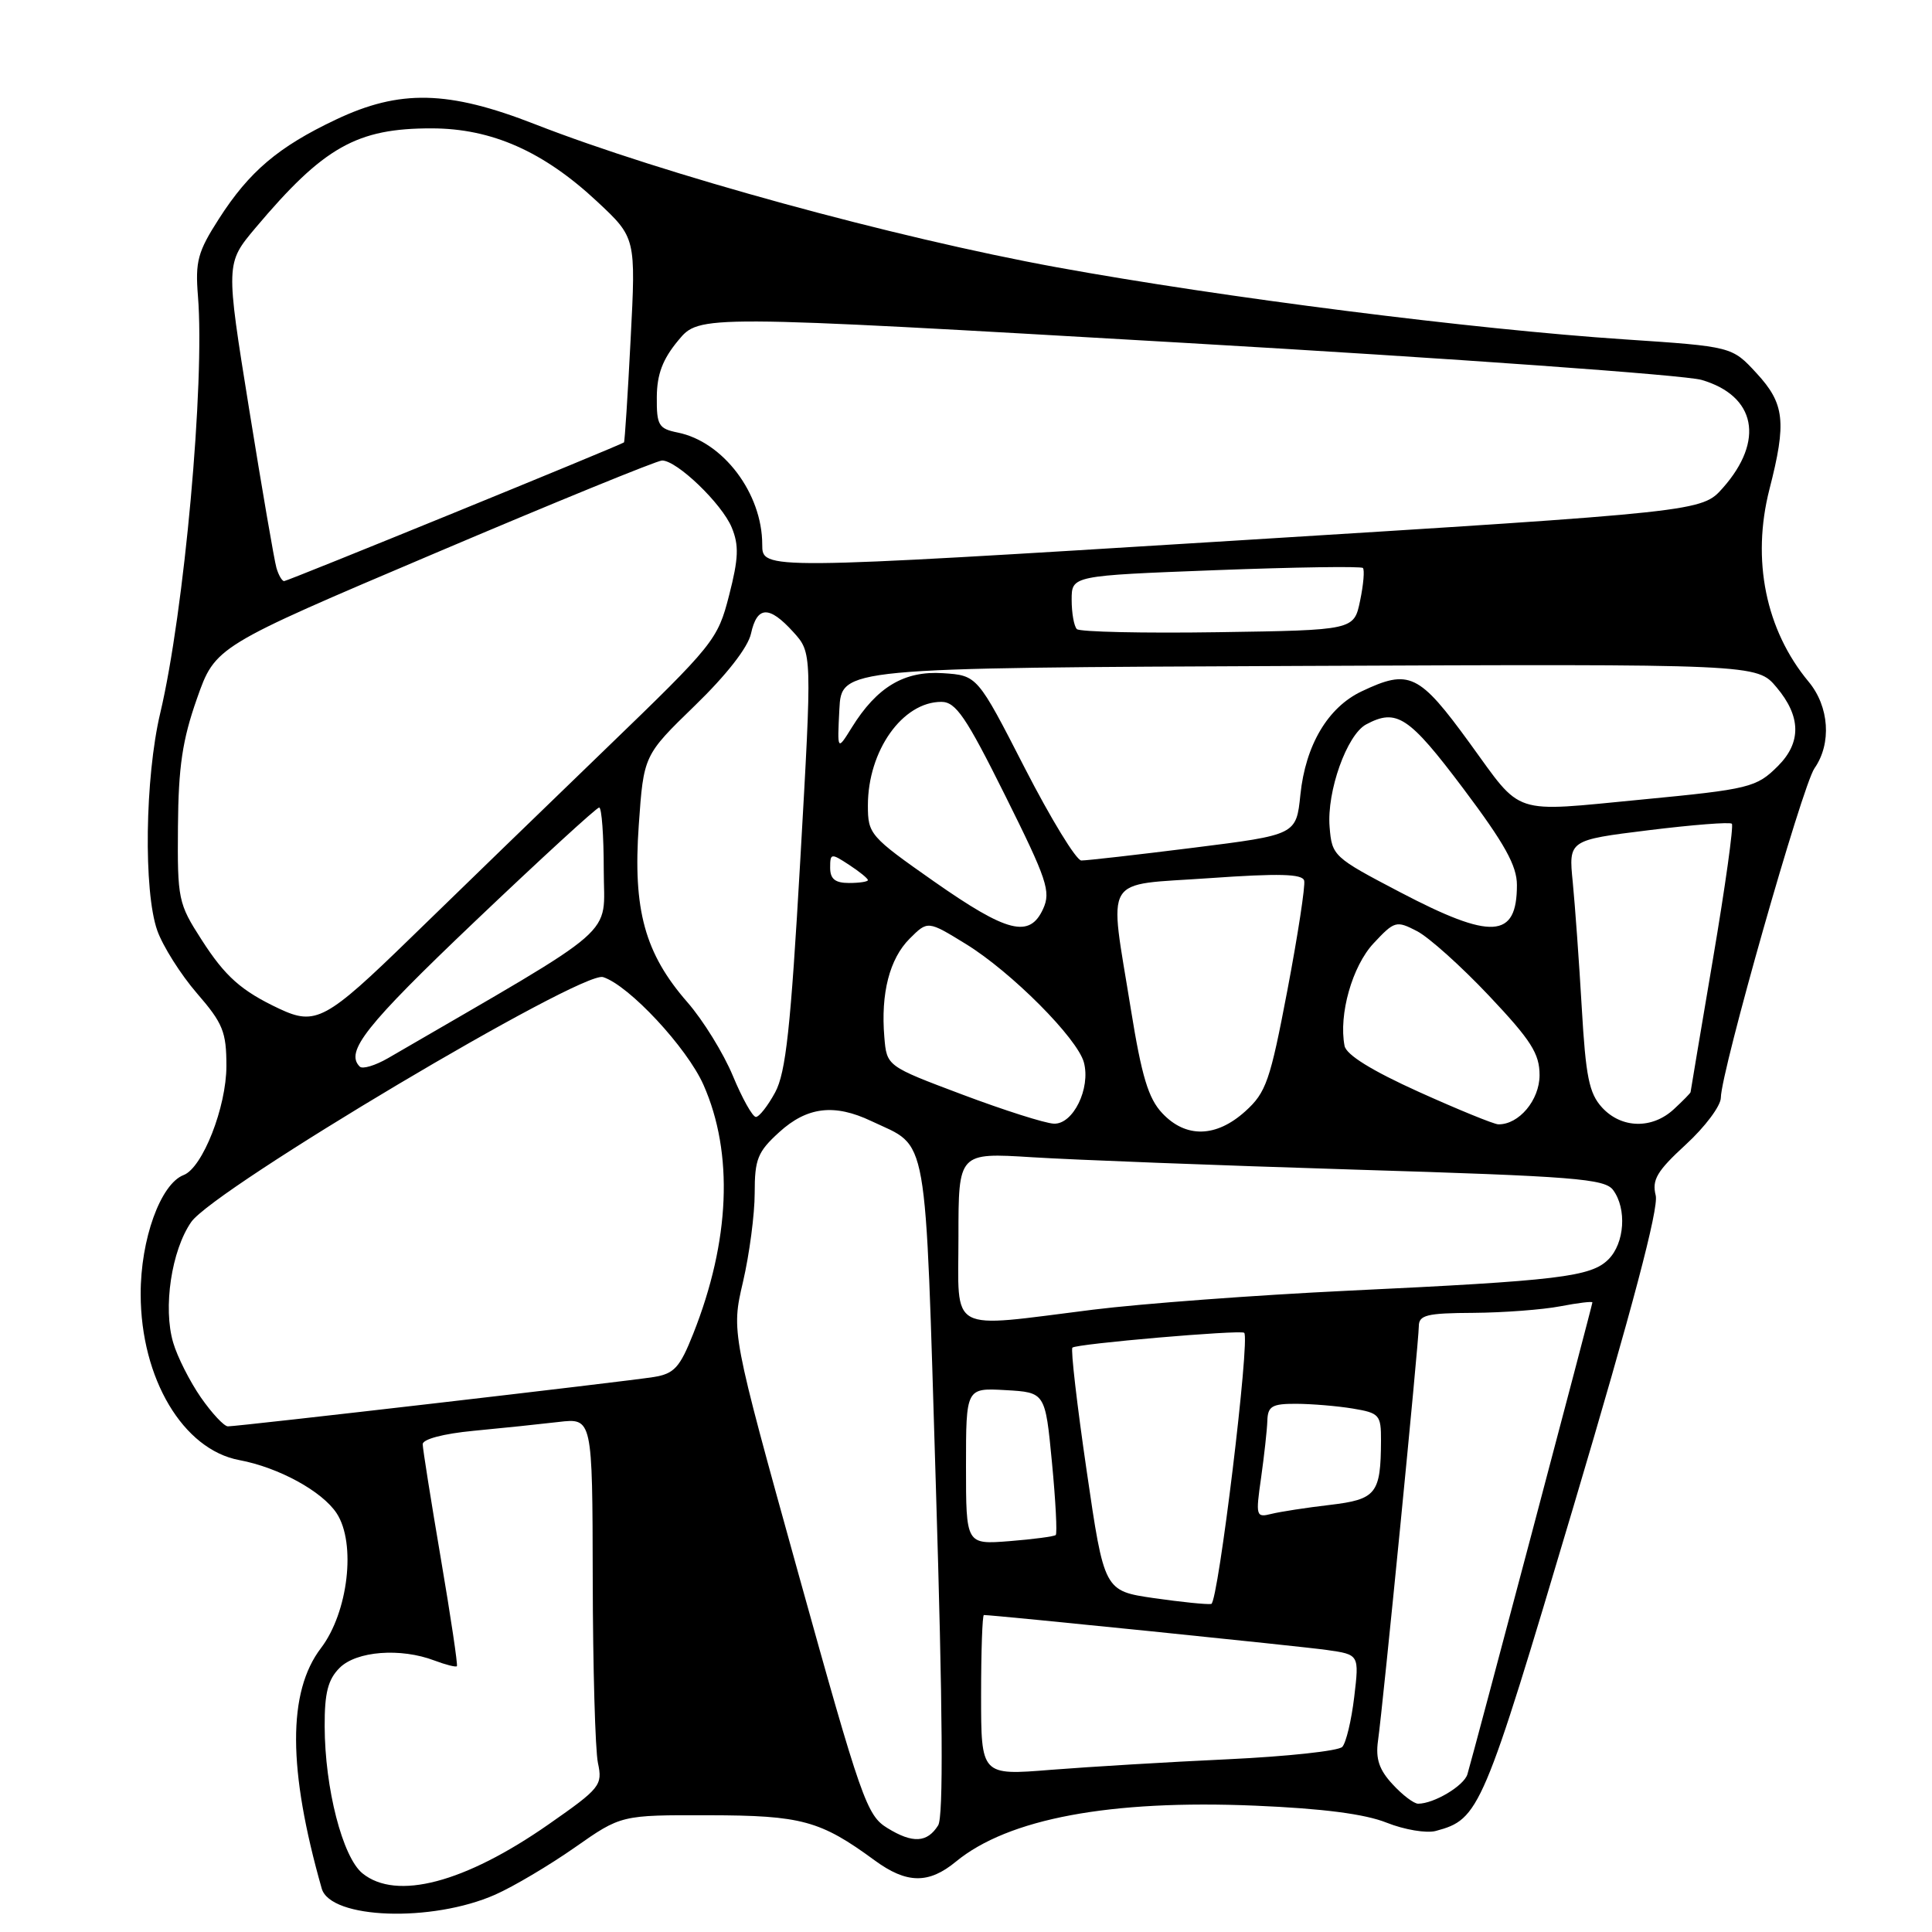 <?xml version="1.0" encoding="UTF-8" standalone="no"?>
<!DOCTYPE svg PUBLIC "-//W3C//DTD SVG 1.1//EN" "http://www.w3.org/Graphics/SVG/1.1/DTD/svg11.dtd" >
<svg xmlns="http://www.w3.org/2000/svg" xmlns:xlink="http://www.w3.org/1999/xlink" version="1.1" viewBox="0 0 256 256">
 <g >
 <path fill="currentColor"
d=" M 65.62 251.05 C 68.06 249.97 72.81 247.15 76.18 244.79 C 82.30 240.50 82.30 240.50 93.90 240.53 C 106.21 240.55 108.70 241.23 115.90 246.51 C 120.13 249.61 123.05 249.66 126.67 246.67 C 133.59 240.98 147.09 238.45 166.31 239.26 C 175.28 239.64 180.86 240.36 183.75 241.52 C 186.09 242.45 189.01 242.94 190.25 242.61 C 196.04 241.05 196.47 240.05 208.47 199.70 C 216.30 173.37 219.81 160.10 219.39 158.40 C 218.87 156.33 219.55 155.18 223.38 151.66 C 225.92 149.33 228.01 146.54 228.02 145.46 C 228.05 141.96 238.81 104.12 240.43 101.80 C 242.72 98.52 242.39 93.62 239.65 90.33 C 233.96 83.49 232.07 74.18 234.46 64.83 C 236.75 55.92 236.48 53.49 232.75 49.45 C 229.50 45.92 229.50 45.92 215.28 44.97 C 195.24 43.64 161.92 39.41 140.00 35.41 C 118.44 31.47 87.84 23.08 70.89 16.46 C 59.40 11.97 52.99 11.82 44.50 15.85 C 36.88 19.46 33.02 22.73 29.01 28.99 C 26.20 33.36 25.86 34.63 26.23 39.24 C 27.16 50.74 24.41 81.09 21.23 94.50 C 19.21 103.03 19.00 118.10 20.84 123.30 C 21.58 125.38 23.94 129.12 26.09 131.61 C 29.54 135.59 30.00 136.72 30.00 141.25 C 30.00 146.69 26.84 154.74 24.33 155.70 C 21.27 156.88 18.62 164.22 18.64 171.50 C 18.66 182.67 24.26 192.08 31.71 193.47 C 36.94 194.45 42.69 197.60 44.61 200.52 C 47.21 204.49 46.14 213.63 42.53 218.38 C 38.10 224.18 38.13 234.42 42.63 250.24 C 43.78 254.29 57.23 254.76 65.62 251.05 Z  M 48.03 248.23 C 45.39 246.09 43.04 236.95 43.02 228.75 C 43.00 224.32 43.46 222.54 45.00 221.00 C 47.23 218.77 53.08 218.32 57.57 220.03 C 59.06 220.59 60.39 220.93 60.54 220.78 C 60.68 220.63 59.72 214.20 58.41 206.50 C 57.10 198.80 56.02 191.99 56.01 191.37 C 56.00 190.70 58.75 189.97 62.75 189.59 C 66.46 189.24 71.53 188.71 74.00 188.42 C 78.50 187.89 78.50 187.89 78.54 209.19 C 78.56 220.91 78.87 231.90 79.23 233.60 C 79.86 236.56 79.55 236.95 72.70 241.73 C 61.58 249.49 52.53 251.87 48.03 248.23 Z  M 117.59 242.23 C 114.85 240.56 114.14 238.55 105.78 208.48 C 96.90 176.50 96.90 176.50 98.45 169.86 C 99.30 166.20 100.00 160.91 100.00 158.09 C 100.00 153.59 100.39 152.62 103.25 150.02 C 106.95 146.65 110.56 146.22 115.46 148.55 C 123.11 152.18 122.54 148.93 124.01 197.01 C 124.92 226.68 125.02 240.75 124.31 241.87 C 122.86 244.18 120.94 244.29 117.59 242.23 Z  M 184.53 236.43 C 182.75 234.52 182.26 233.06 182.59 230.68 C 183.26 225.96 188.00 177.78 188.00 175.75 C 188.00 174.25 189.03 173.99 195.25 173.96 C 199.24 173.93 204.41 173.54 206.75 173.09 C 209.09 172.64 211.00 172.41 211.00 172.58 C 211.00 172.92 195.23 232.46 194.44 235.10 C 193.98 236.63 190.01 239.00 187.91 239.00 C 187.35 239.00 185.83 237.85 184.53 236.43 Z  M 130.00 224.63 C 130.00 218.78 130.17 214.00 130.37 214.00 C 131.76 214.00 172.36 218.14 175.81 218.63 C 180.11 219.24 180.11 219.24 179.44 224.87 C 179.07 227.97 178.36 230.94 177.86 231.47 C 177.37 232.01 170.55 232.74 162.73 233.11 C 154.90 233.47 144.34 234.11 139.25 234.51 C 130.00 235.26 130.00 235.26 130.00 224.63 Z  M 152.90 211.76 C 146.31 210.80 146.31 210.80 143.99 194.90 C 142.71 186.16 141.86 178.81 142.10 178.57 C 142.60 178.06 164.33 176.19 164.86 176.60 C 165.68 177.24 161.42 212.35 160.50 212.53 C 159.95 212.63 156.53 212.28 152.90 211.76 Z  M 128.00 194.28 C 128.00 183.90 128.00 183.90 133.25 184.20 C 138.50 184.50 138.50 184.50 139.39 193.78 C 139.88 198.88 140.10 203.21 139.89 203.40 C 139.68 203.59 136.91 203.96 133.75 204.21 C 128.00 204.66 128.00 204.66 128.00 194.28 Z  M 167.10 195.82 C 167.51 192.89 167.89 189.49 167.93 188.25 C 167.99 186.33 168.55 186.00 171.75 186.01 C 173.81 186.02 177.19 186.30 179.25 186.64 C 182.78 187.23 183.00 187.47 182.99 190.88 C 182.96 197.94 182.37 198.68 176.21 199.41 C 173.11 199.77 169.63 200.31 168.46 200.60 C 166.43 201.11 166.37 200.90 167.10 195.82 Z  M 26.61 185.16 C 25.15 183.05 23.50 179.79 22.95 177.91 C 21.58 173.29 22.72 165.69 25.34 161.92 C 28.40 157.52 77.08 128.57 79.91 129.47 C 83.34 130.56 91.03 138.81 93.22 143.76 C 97.22 152.81 96.74 164.42 91.86 176.72 C 90.08 181.21 89.34 182.02 86.64 182.46 C 83.07 183.04 31.63 189.00 30.20 189.00 C 29.69 189.00 28.08 187.27 26.61 185.16 Z  M 127.00 163.86 C 127.00 152.73 127.00 152.73 136.75 153.34 C 142.11 153.68 161.35 154.42 179.50 154.98 C 208.63 155.87 212.65 156.19 213.75 157.69 C 215.58 160.17 215.27 164.73 213.13 166.87 C 210.81 169.19 206.59 169.70 178.50 171.03 C 166.40 171.61 151.25 172.74 144.83 173.54 C 125.37 175.97 127.00 176.86 127.00 163.86 Z  M 154.01 147.51 C 152.16 145.55 151.28 142.62 149.85 133.76 C 146.94 115.64 145.90 117.37 160.25 116.36 C 169.48 115.71 172.58 115.79 172.81 116.69 C 172.98 117.34 171.98 123.87 170.59 131.19 C 168.30 143.22 167.77 144.76 165.01 147.25 C 161.15 150.74 157.13 150.83 154.01 147.51 Z  M 127.50 145.03 C 117.50 141.27 117.50 141.27 117.18 137.43 C 116.69 131.62 117.87 127.04 120.53 124.38 C 122.93 121.98 122.93 121.98 127.99 125.09 C 134.01 128.79 142.76 137.58 143.62 140.77 C 144.54 144.22 142.19 149.02 139.63 148.89 C 138.46 148.84 133.00 147.10 127.50 145.03 Z  M 188.00 144.68 C 181.76 141.86 178.39 139.77 178.16 138.58 C 177.36 134.44 179.18 128.02 182.00 125.00 C 184.78 122.02 185.02 121.96 187.76 123.38 C 189.33 124.19 193.63 128.05 197.31 131.95 C 202.88 137.85 204.00 139.61 204.00 142.46 C 204.00 145.77 201.26 149.03 198.53 148.98 C 197.96 148.97 193.23 147.04 188.00 144.68 Z  M 212.28 146.75 C 210.56 144.87 210.12 142.67 209.59 133.50 C 209.24 127.45 208.70 119.98 208.40 116.91 C 207.84 111.32 207.84 111.32 218.44 110.01 C 224.27 109.29 229.24 108.90 229.48 109.15 C 229.73 109.40 228.61 117.45 226.98 127.05 C 225.35 136.65 224.02 144.59 224.01 144.71 C 224.01 144.83 223.02 145.84 221.81 146.96 C 218.93 149.64 214.85 149.55 212.28 146.75 Z  M 97.11 142.56 C 95.87 139.57 93.16 135.18 91.09 132.81 C 85.44 126.34 83.85 120.56 84.64 109.34 C 85.29 100.08 85.29 100.08 92.07 93.50 C 96.26 89.44 99.11 85.79 99.51 83.96 C 100.32 80.27 101.91 80.21 105.12 83.75 C 107.61 86.50 107.61 86.50 106.04 114.00 C 104.77 136.23 104.13 142.12 102.71 144.75 C 101.74 146.54 100.59 148.00 100.16 148.00 C 99.72 148.00 98.35 145.55 97.11 142.56 Z  M 47.67 141.33 C 45.69 139.36 48.43 135.90 62.89 122.13 C 71.63 113.81 79.06 107.00 79.39 107.00 C 79.73 107.00 80.00 110.73 80.00 115.29 C 80.00 124.38 82.68 122.04 51.42 140.21 C 49.72 141.19 48.03 141.70 47.67 141.33 Z  M 37.00 133.66 C 31.97 131.29 29.84 129.40 26.71 124.52 C 23.62 119.73 23.50 119.15 23.58 109.52 C 23.64 101.61 24.17 98.04 26.09 92.59 C 28.52 85.67 28.52 85.67 57.51 73.36 C 73.46 66.58 87.05 61.03 87.72 61.02 C 89.67 60.99 95.65 66.73 96.96 69.90 C 97.93 72.25 97.87 73.98 96.61 78.88 C 95.10 84.78 94.63 85.36 80.28 99.21 C 72.15 107.06 60.53 118.32 54.45 124.24 C 43.19 135.20 41.83 135.93 37.00 133.66 Z  M 123.75 116.79 C 115.28 110.85 115.00 110.53 115.00 106.73 C 115.00 99.47 119.59 93.00 124.73 93.00 C 126.65 93.00 127.99 94.96 133.20 105.43 C 138.74 116.56 139.27 118.12 138.22 120.43 C 136.43 124.35 133.49 123.61 123.75 116.79 Z  M 185.50 118.21 C 176.69 113.60 176.49 113.42 176.18 109.58 C 175.79 104.86 178.47 97.36 181.02 95.99 C 185.06 93.83 186.68 94.90 193.88 104.47 C 199.38 111.79 201.00 114.71 201.00 117.27 C 201.00 124.39 197.67 124.59 185.50 118.21 Z  M 110.00 114.98 C 110.00 113.05 110.12 113.03 112.50 114.59 C 113.88 115.49 115.00 116.40 115.00 116.62 C 115.00 116.83 113.88 117.00 112.50 117.00 C 110.66 117.00 110.00 116.47 110.00 114.98 Z  M 135.78 101.75 C 129.50 89.50 129.50 89.50 124.94 89.20 C 119.82 88.87 116.20 91.02 112.86 96.41 C 110.94 99.50 110.94 99.50 111.22 94.00 C 111.50 88.50 111.50 88.50 172.15 88.24 C 232.81 87.98 232.81 87.98 235.40 91.07 C 238.65 94.92 238.71 98.38 235.59 101.50 C 232.74 104.35 231.84 104.57 217.50 105.95 C 200.11 107.62 201.80 108.17 194.77 98.50 C 188.02 89.22 186.74 88.61 180.42 91.61 C 175.95 93.73 172.99 98.73 172.31 105.29 C 171.76 110.62 171.76 110.62 158.13 112.33 C 150.63 113.27 143.95 114.03 143.28 114.02 C 142.61 114.01 139.24 108.49 135.78 101.75 Z  M 142.69 83.36 C 142.31 82.98 142.00 81.23 142.00 79.47 C 142.00 76.28 142.00 76.28 161.08 75.55 C 171.57 75.15 180.35 75.02 180.59 75.26 C 180.83 75.50 180.67 77.45 180.22 79.60 C 179.41 83.50 179.41 83.50 161.39 83.77 C 151.48 83.92 143.07 83.73 142.69 83.36 Z  M 36.63 75.25 C 36.35 74.29 34.72 64.82 33.01 54.20 C 29.90 34.90 29.90 34.90 33.85 30.20 C 42.89 19.47 47.27 16.99 57.22 17.01 C 65.14 17.02 72.01 20.06 79.12 26.70 C 84.26 31.50 84.26 31.50 83.56 44.98 C 83.18 52.40 82.78 58.53 82.68 58.62 C 82.23 58.99 38.11 77.00 37.65 77.00 C 37.37 77.00 36.91 76.21 36.63 75.25 Z  M 101.00 72.16 C 101.00 65.37 95.82 58.51 89.78 57.31 C 87.27 56.80 87.00 56.34 87.03 52.62 C 87.05 49.60 87.80 47.60 89.87 45.11 C 92.68 41.71 92.68 41.71 157.09 45.44 C 192.52 47.49 223.29 49.70 225.47 50.34 C 232.67 52.45 233.84 58.38 228.29 64.65 C 225.50 67.80 225.50 67.80 163.25 71.66 C 101.00 75.51 101.00 75.51 101.00 72.16 Z "/>
</g>
</svg>